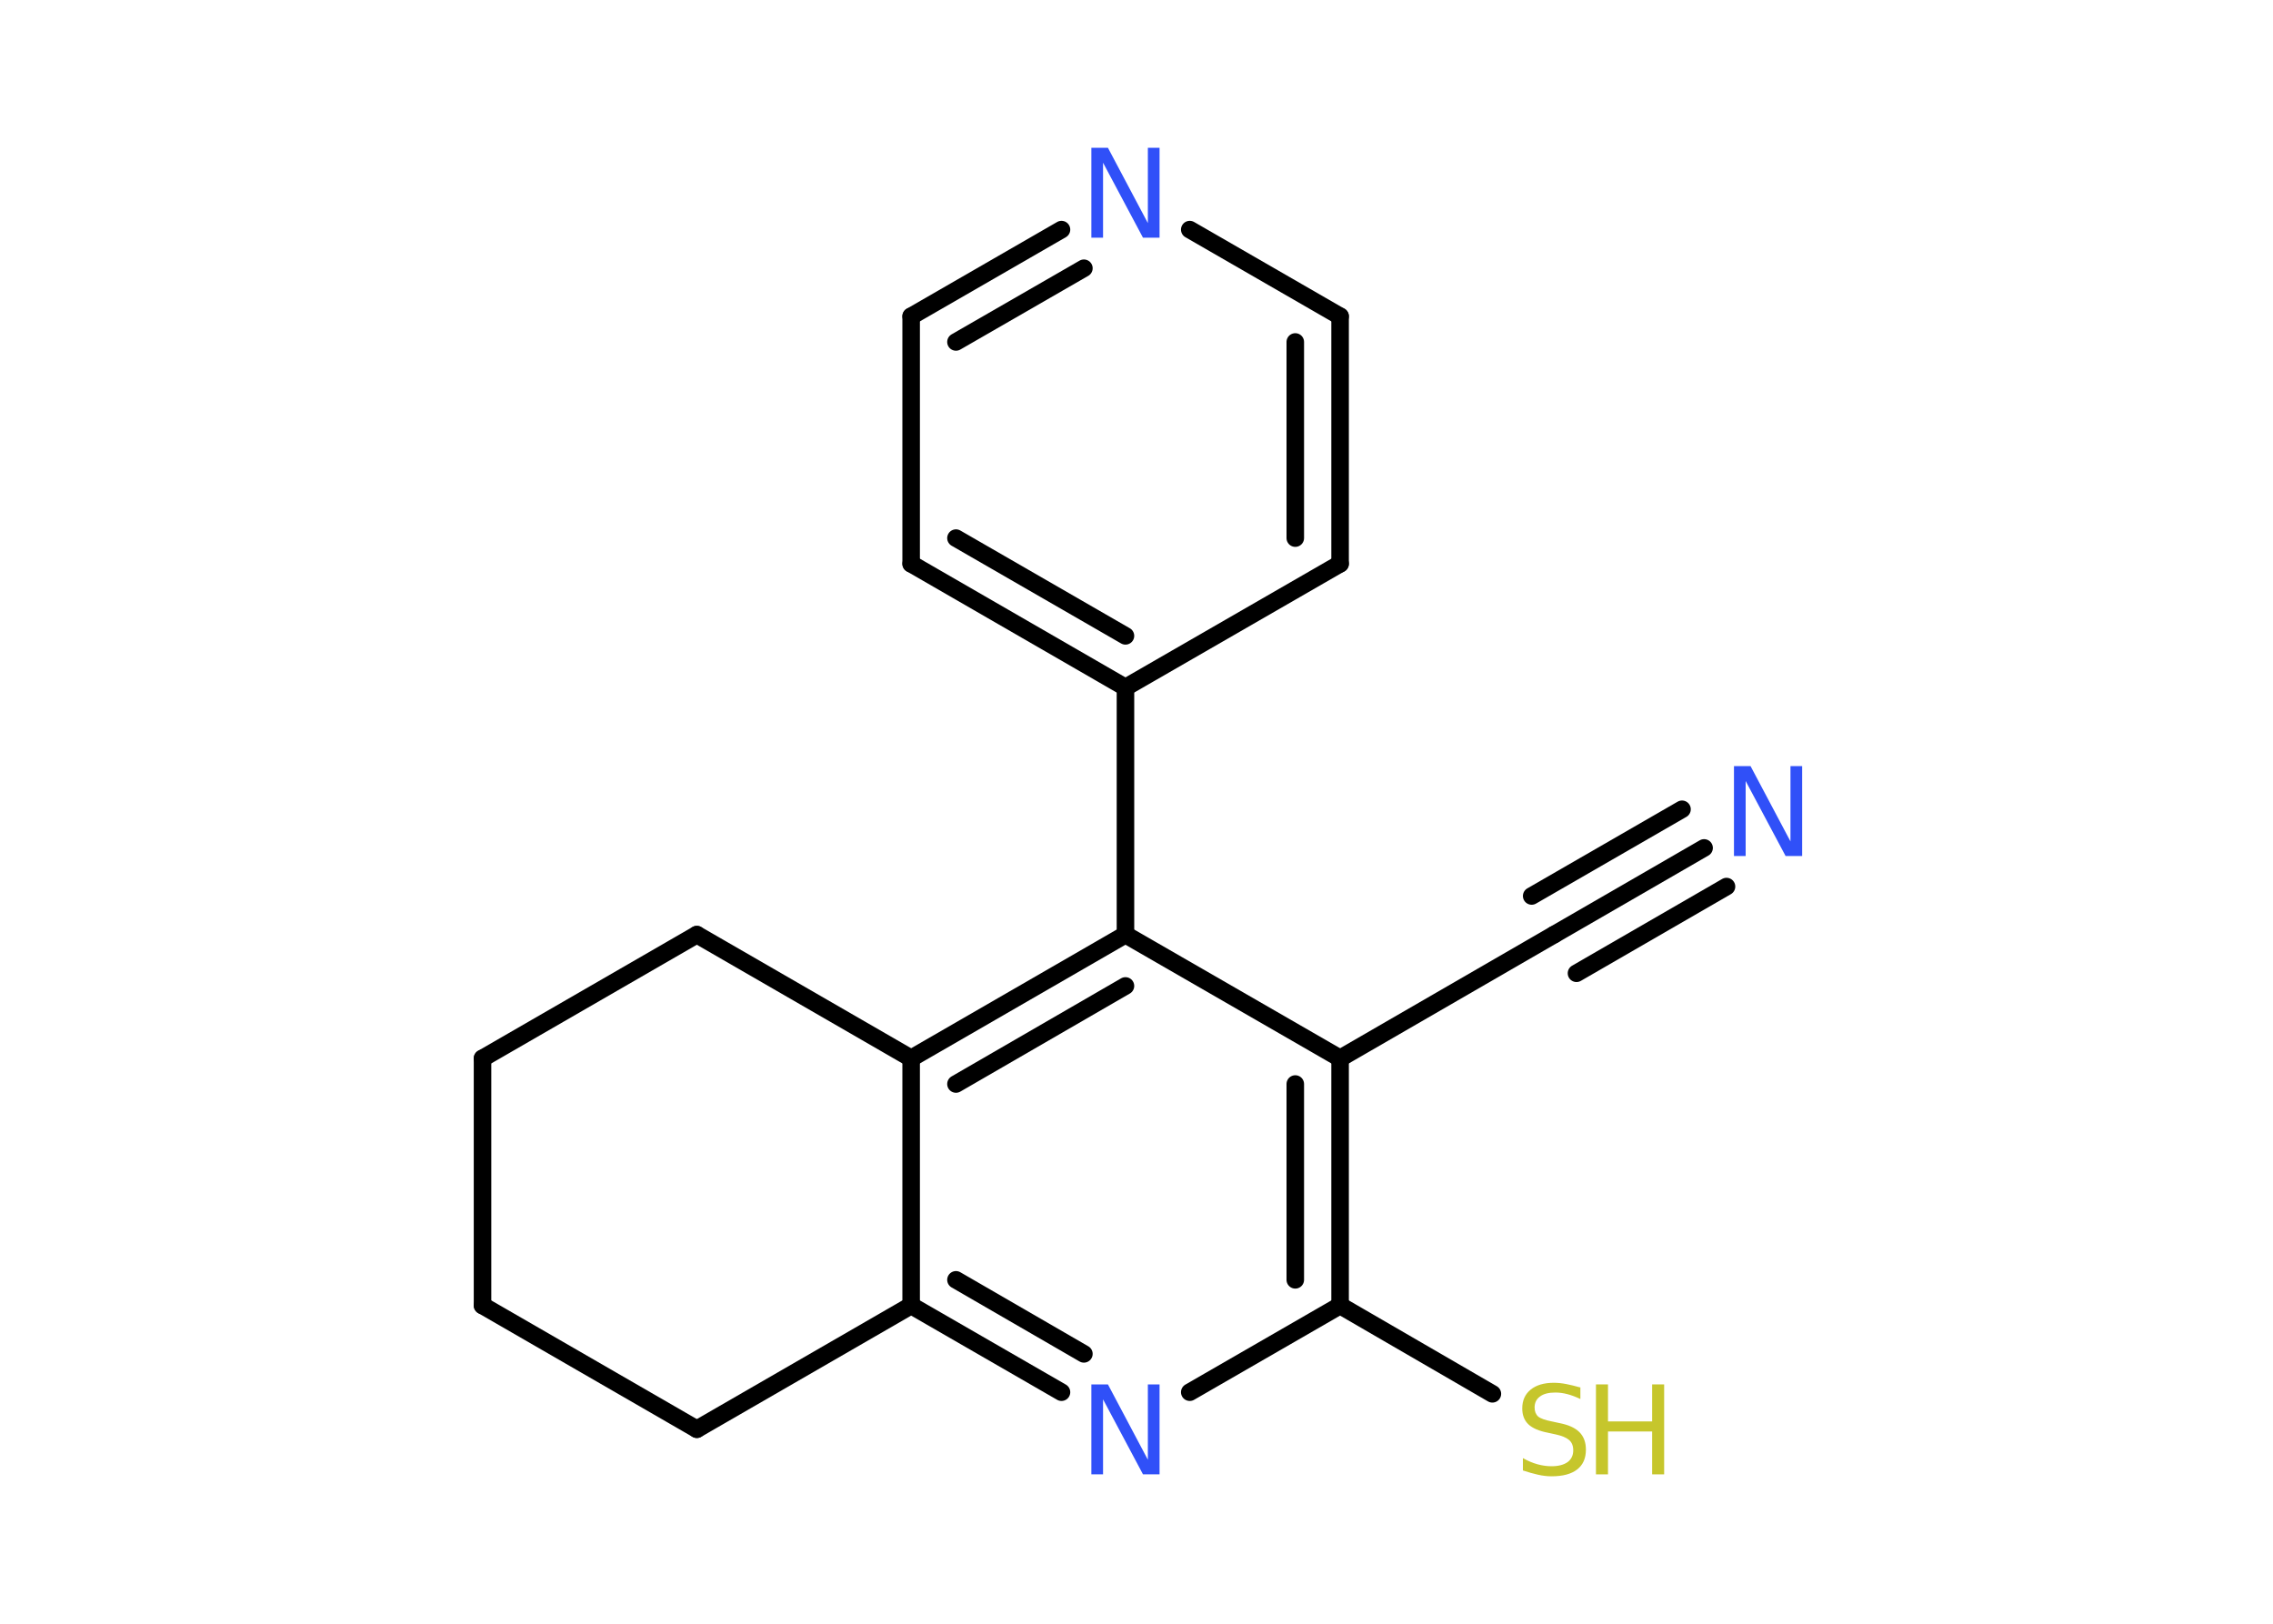 <?xml version='1.0' encoding='UTF-8'?>
<!DOCTYPE svg PUBLIC "-//W3C//DTD SVG 1.1//EN" "http://www.w3.org/Graphics/SVG/1.1/DTD/svg11.dtd">
<svg version='1.2' xmlns='http://www.w3.org/2000/svg' xmlns:xlink='http://www.w3.org/1999/xlink' width='70.0mm' height='50.0mm' viewBox='0 0 70.0 50.0'>
  <desc>Generated by the Chemistry Development Kit (http://github.com/cdk)</desc>
  <g stroke-linecap='round' stroke-linejoin='round' stroke='#000000' stroke-width='.54' fill='#3050F8'>
    <rect x='.0' y='.0' width='70.0' height='50.0' fill='#FFFFFF' stroke='none'/>
    <g id='mol1' class='mol'>
      <g id='mol1bnd1' class='bond'>
        <line x1='52.48' y1='26.11' x2='47.86' y2='28.78'/>
        <line x1='53.17' y1='27.3' x2='48.55' y2='29.97'/>
        <line x1='51.8' y1='24.92' x2='47.17' y2='27.59'/>
      </g>
      <line id='mol1bnd2' class='bond' x1='47.86' y1='28.78' x2='41.27' y2='32.59'/>
      <g id='mol1bnd3' class='bond'>
        <line x1='41.27' y1='40.2' x2='41.27' y2='32.59'/>
        <line x1='39.89' y1='39.41' x2='39.89' y2='33.38'/>
      </g>
      <line id='mol1bnd4' class='bond' x1='41.27' y1='40.2' x2='45.96' y2='42.92'/>
      <line id='mol1bnd5' class='bond' x1='41.27' y1='40.2' x2='36.64' y2='42.87'/>
      <g id='mol1bnd6' class='bond'>
        <line x1='28.06' y1='40.2' x2='32.69' y2='42.87'/>
        <line x1='29.44' y1='39.41' x2='33.38' y2='41.69'/>
      </g>
      <line id='mol1bnd7' class='bond' x1='28.06' y1='40.2' x2='28.06' y2='32.59'/>
      <g id='mol1bnd8' class='bond'>
        <line x1='34.66' y1='28.78' x2='28.06' y2='32.59'/>
        <line x1='34.66' y1='30.36' x2='29.44' y2='33.38'/>
      </g>
      <line id='mol1bnd9' class='bond' x1='41.27' y1='32.59' x2='34.66' y2='28.78'/>
      <line id='mol1bnd10' class='bond' x1='34.66' y1='28.78' x2='34.66' y2='21.17'/>
      <g id='mol1bnd11' class='bond'>
        <line x1='28.06' y1='17.36' x2='34.66' y2='21.17'/>
        <line x1='29.44' y1='16.57' x2='34.66' y2='19.58'/>
      </g>
      <line id='mol1bnd12' class='bond' x1='28.06' y1='17.36' x2='28.06' y2='9.74'/>
      <g id='mol1bnd13' class='bond'>
        <line x1='32.69' y1='7.07' x2='28.06' y2='9.74'/>
        <line x1='33.38' y1='8.26' x2='29.44' y2='10.53'/>
      </g>
      <line id='mol1bnd14' class='bond' x1='36.64' y1='7.07' x2='41.27' y2='9.74'/>
      <g id='mol1bnd15' class='bond'>
        <line x1='41.27' y1='17.36' x2='41.27' y2='9.74'/>
        <line x1='39.89' y1='16.57' x2='39.89' y2='10.53'/>
      </g>
      <line id='mol1bnd16' class='bond' x1='34.66' y1='21.17' x2='41.27' y2='17.36'/>
      <line id='mol1bnd17' class='bond' x1='28.06' y1='32.59' x2='21.46' y2='28.78'/>
      <line id='mol1bnd18' class='bond' x1='21.46' y1='28.78' x2='14.86' y2='32.59'/>
      <line id='mol1bnd19' class='bond' x1='14.86' y1='32.59' x2='14.86' y2='40.2'/>
      <line id='mol1bnd20' class='bond' x1='14.86' y1='40.2' x2='21.46' y2='44.01'/>
      <line id='mol1bnd21' class='bond' x1='28.06' y1='40.2' x2='21.46' y2='44.01'/>
      <path id='mol1atm1' class='atom' d='M53.41 23.59h.5l1.23 2.32v-2.32h.36v2.77h-.51l-1.23 -2.31v2.31h-.36v-2.77z' stroke='none'/>
      <g id='mol1atm5' class='atom'>
        <path d='M48.67 42.72v.36q-.21 -.1 -.4 -.15q-.19 -.05 -.37 -.05q-.31 .0 -.47 .12q-.17 .12 -.17 .34q.0 .18 .11 .28q.11 .09 .42 .15l.23 .05q.42 .08 .62 .28q.2 .2 .2 .54q.0 .4 -.27 .61q-.27 .21 -.79 .21q-.2 .0 -.42 -.05q-.22 -.05 -.46 -.13v-.38q.23 .13 .45 .19q.22 .06 .43 .06q.32 .0 .5 -.13q.17 -.13 .17 -.36q.0 -.21 -.13 -.32q-.13 -.11 -.41 -.17l-.23 -.05q-.42 -.08 -.61 -.26q-.19 -.18 -.19 -.49q.0 -.37 .26 -.58q.26 -.21 .71 -.21q.19 .0 .39 .04q.2 .04 .41 .1z' stroke='none' fill='#C6C62C'/>
        <path d='M49.15 42.63h.37v1.14h1.36v-1.14h.37v2.77h-.37v-1.32h-1.36v1.32h-.37v-2.77z' stroke='none' fill='#C6C62C'/>
      </g>
      <path id='mol1atm6' class='atom' d='M33.62 42.63h.5l1.23 2.32v-2.32h.36v2.77h-.51l-1.23 -2.31v2.31h-.36v-2.77z' stroke='none'/>
      <path id='mol1atm13' class='atom' d='M33.62 4.55h.5l1.23 2.32v-2.32h.36v2.77h-.51l-1.23 -2.31v2.31h-.36v-2.77z' stroke='none'/>
    </g>
  </g>
</svg>

